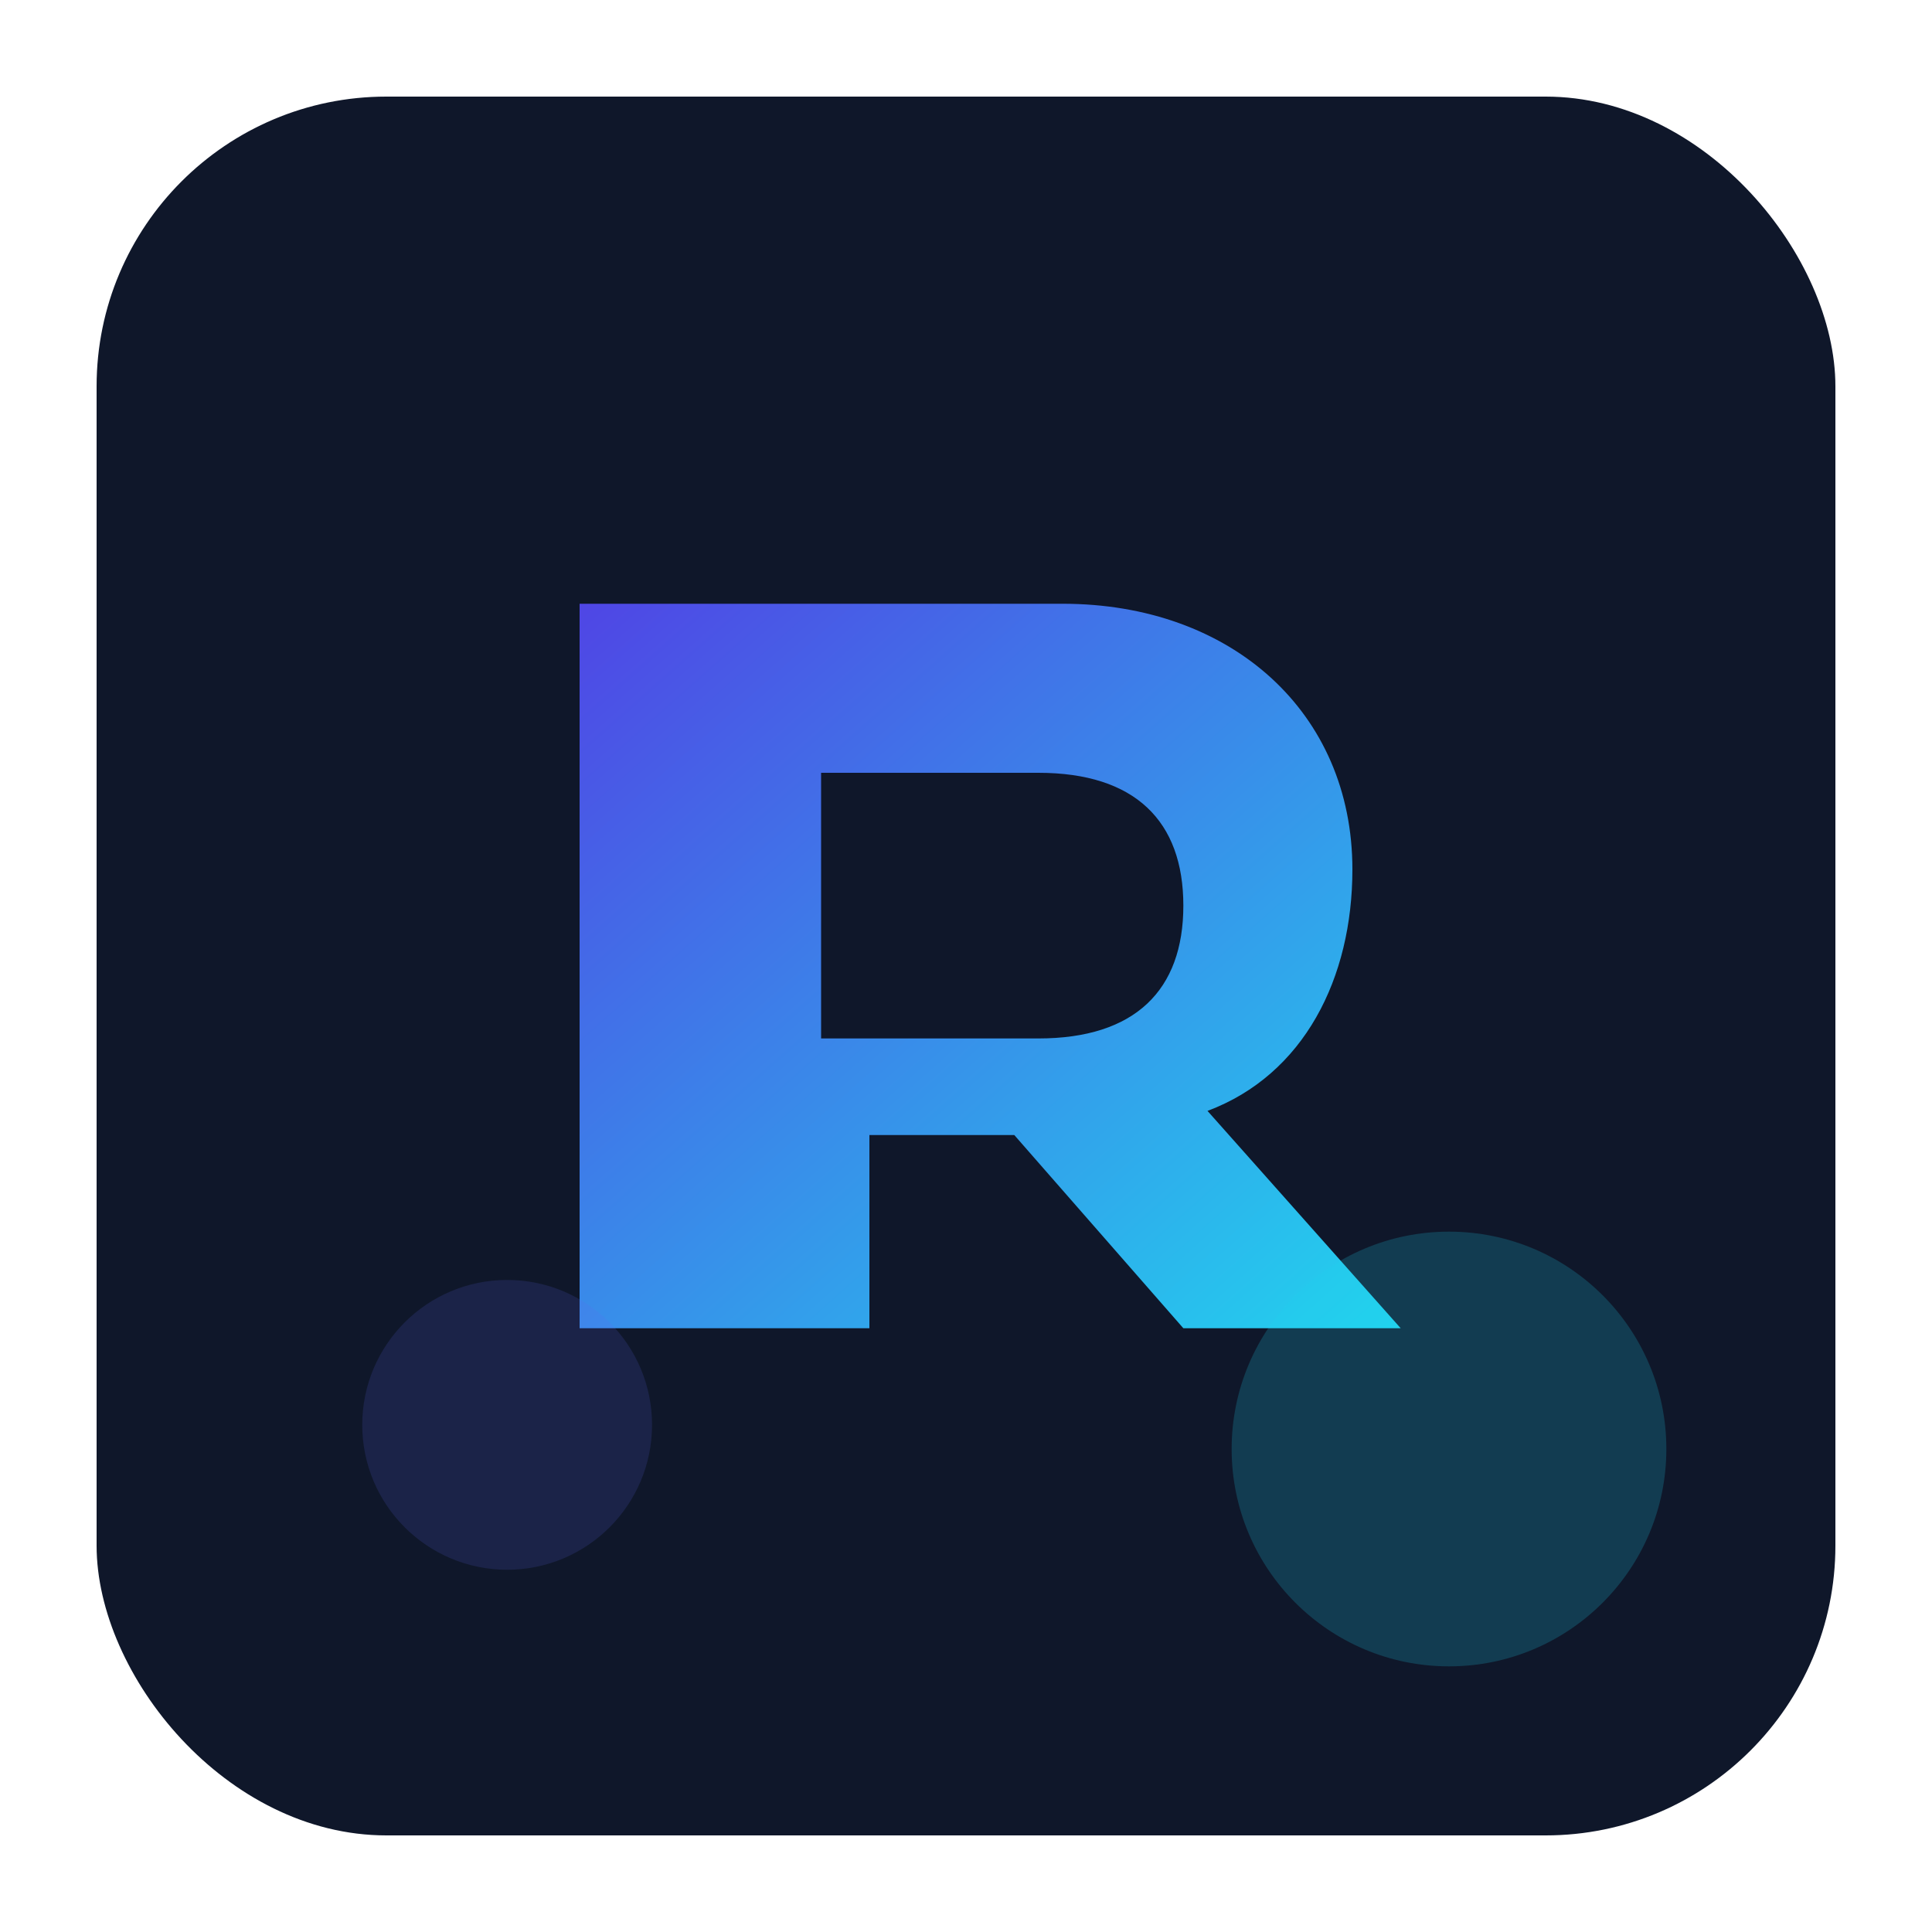 <svg width="160" height="160" viewBox="0 0 160 160" xmlns="http://www.w3.org/2000/svg">
  <defs>
    <linearGradient id="rexGradient" x1="0%" y1="0%" x2="100%" y2="100%">
      <stop offset="0%" stop-color="#4F46E5"/>
      <stop offset="100%" stop-color="#22D3EE"/>
    </linearGradient>
  </defs>
  <rect x="8" y="8" width="144" height="144" rx="24" fill="#0F172A"/>
  <path d="M48 50h40c14 0 24 9 24 22c0 9-4 17-12 20l16 18h-18l-14-16h-12v16H48V50zm20 14v22h18c8 0 12-4 12-11c0-7-4-11-12-11H68z" fill="url(#rexGradient)"/>
  <circle cx="120" cy="120" r="18" fill="#22D3EE" opacity="0.2"/>
  <circle cx="42" cy="118" r="12" fill="#6366F1" opacity="0.15"/>
</svg>
